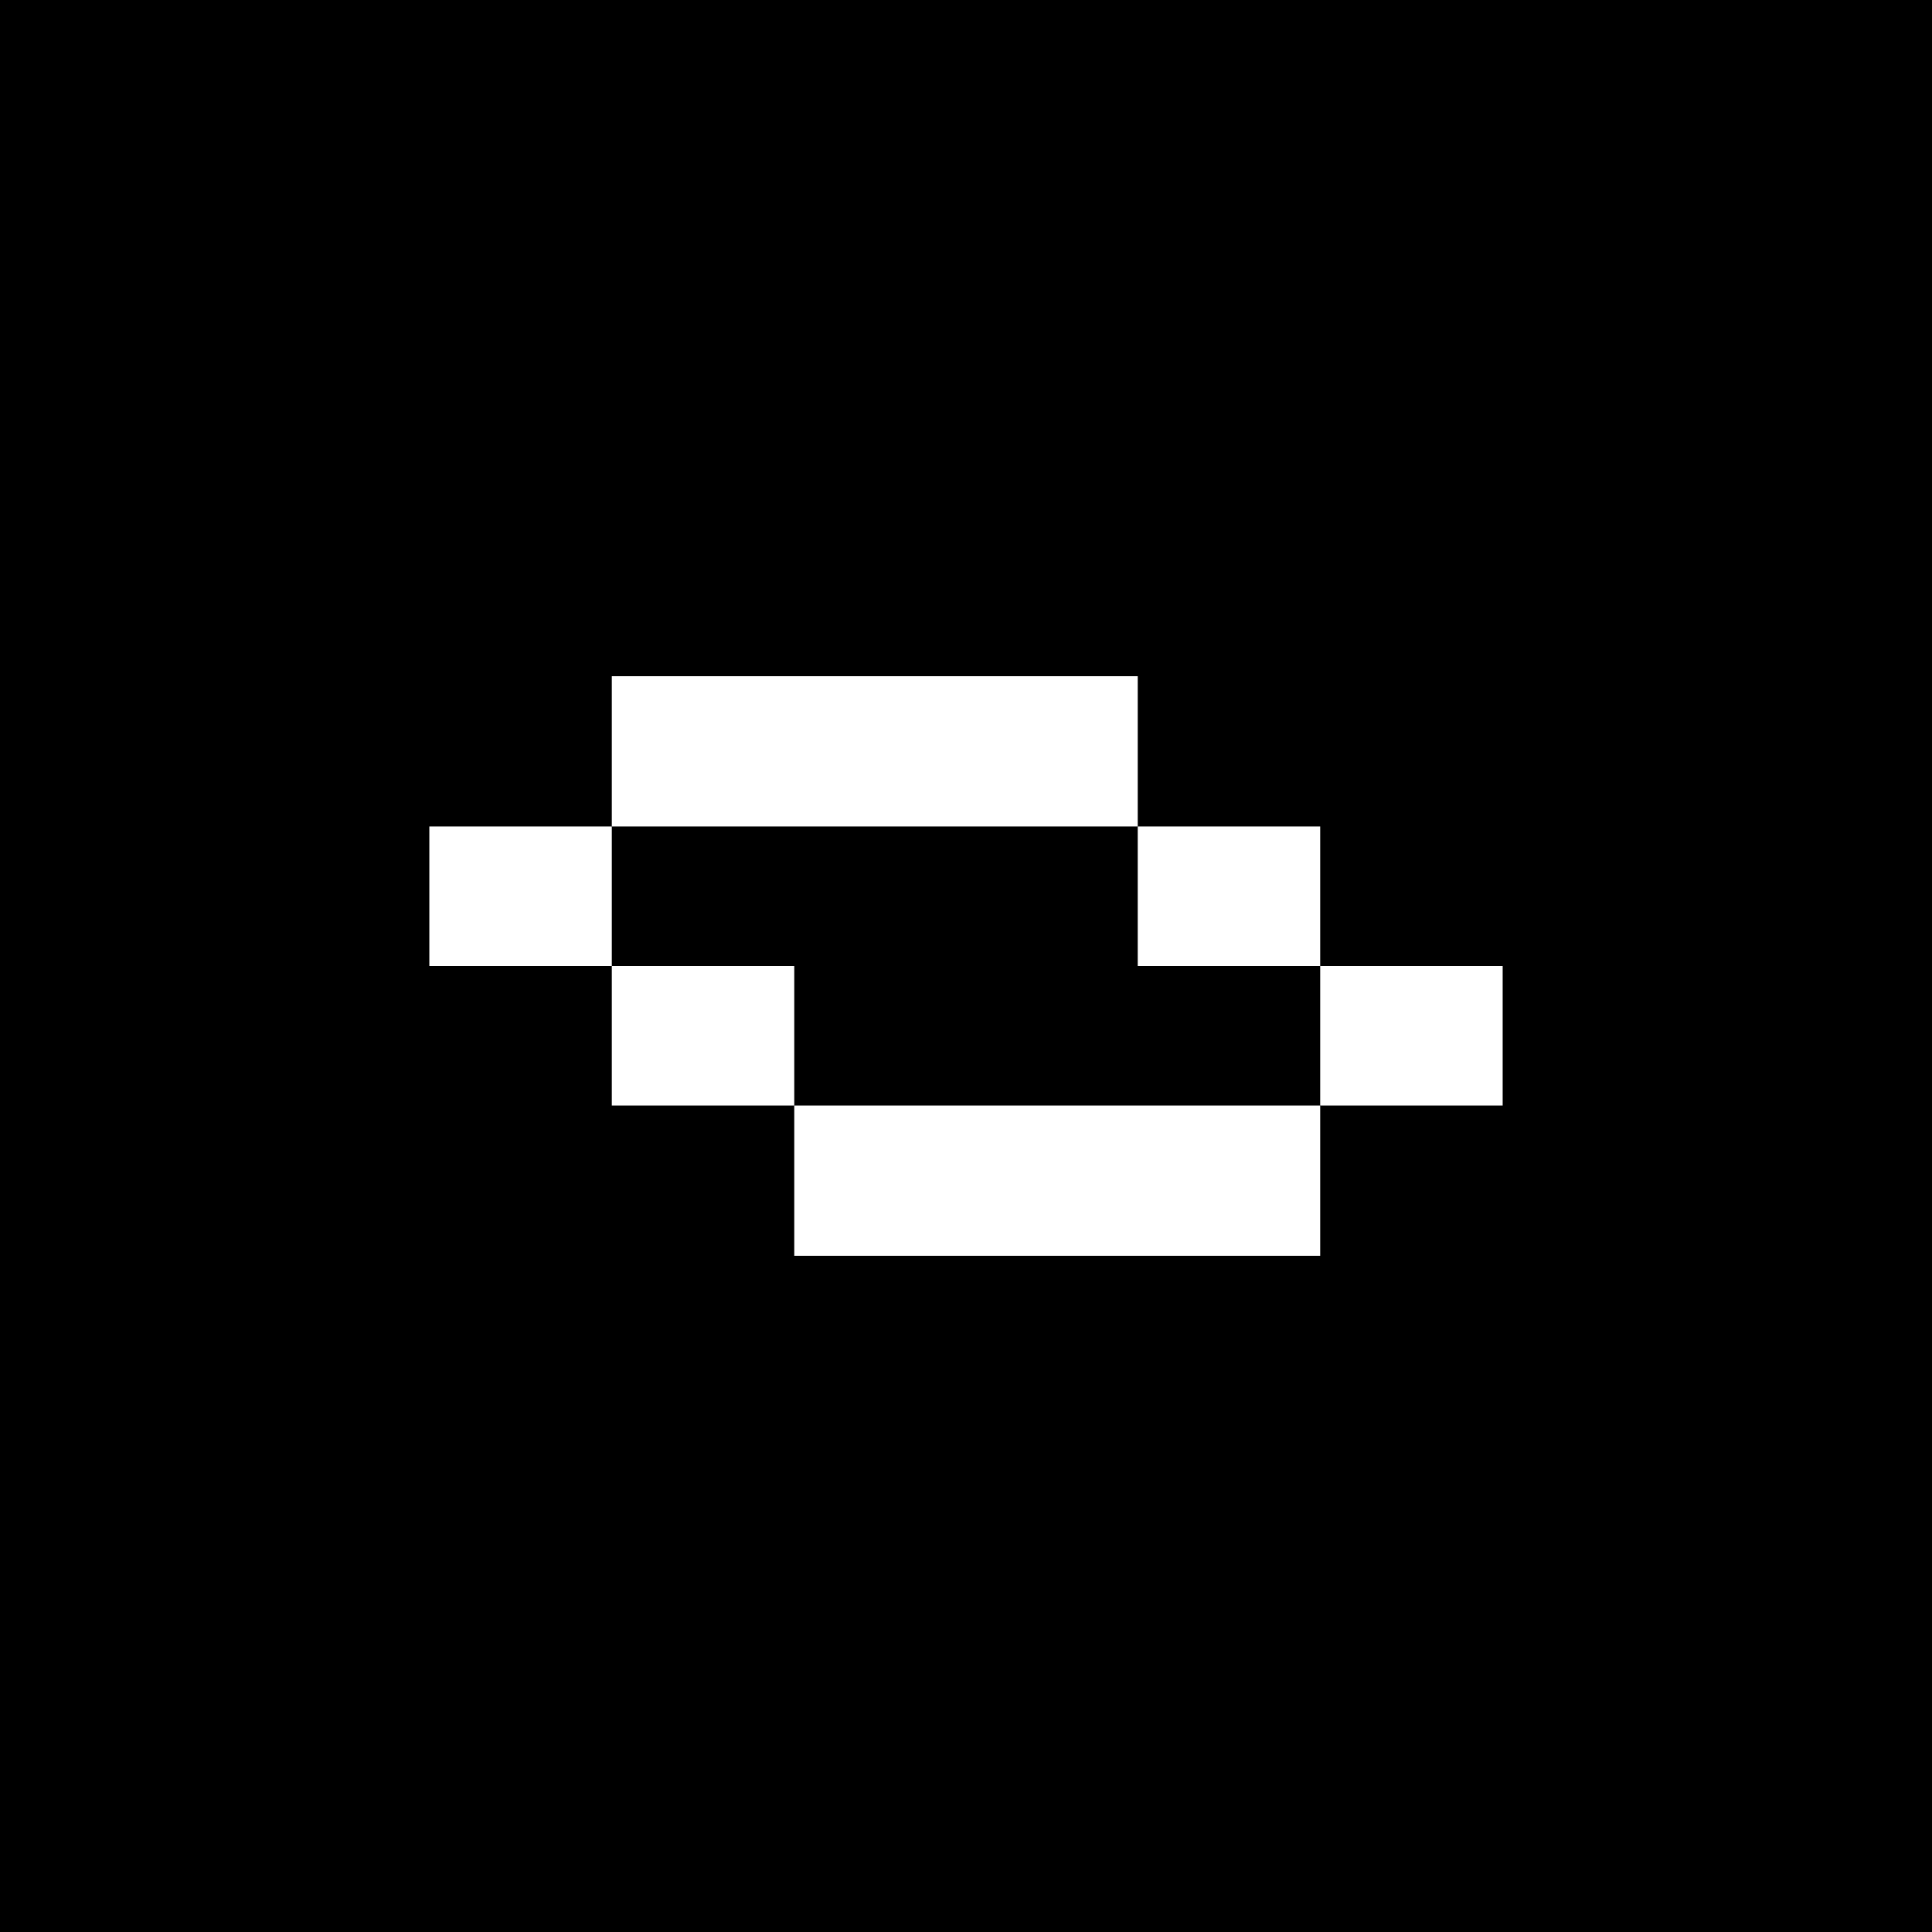 <svg width="180" height="180" viewBox="0 0 180 180" fill="none" xmlns="http://www.w3.org/2000/svg">
<rect width="180" height="180" fill="black"/>
<rect x="57" y="63" width="49" height="14" fill="white"/>
<rect x="40" y="77" width="17" height="13" fill="white"/>
<rect x="106" y="77" width="17" height="13" fill="white"/>
<rect x="123" y="117" width="49" height="14" transform="rotate(180 123 117)" fill="white"/>
<rect x="140" y="103" width="17" height="13" transform="rotate(180 140 103)" fill="white"/>
<rect x="74" y="103" width="17" height="13" transform="rotate(180 74 103)" fill="white"/>
</svg>

